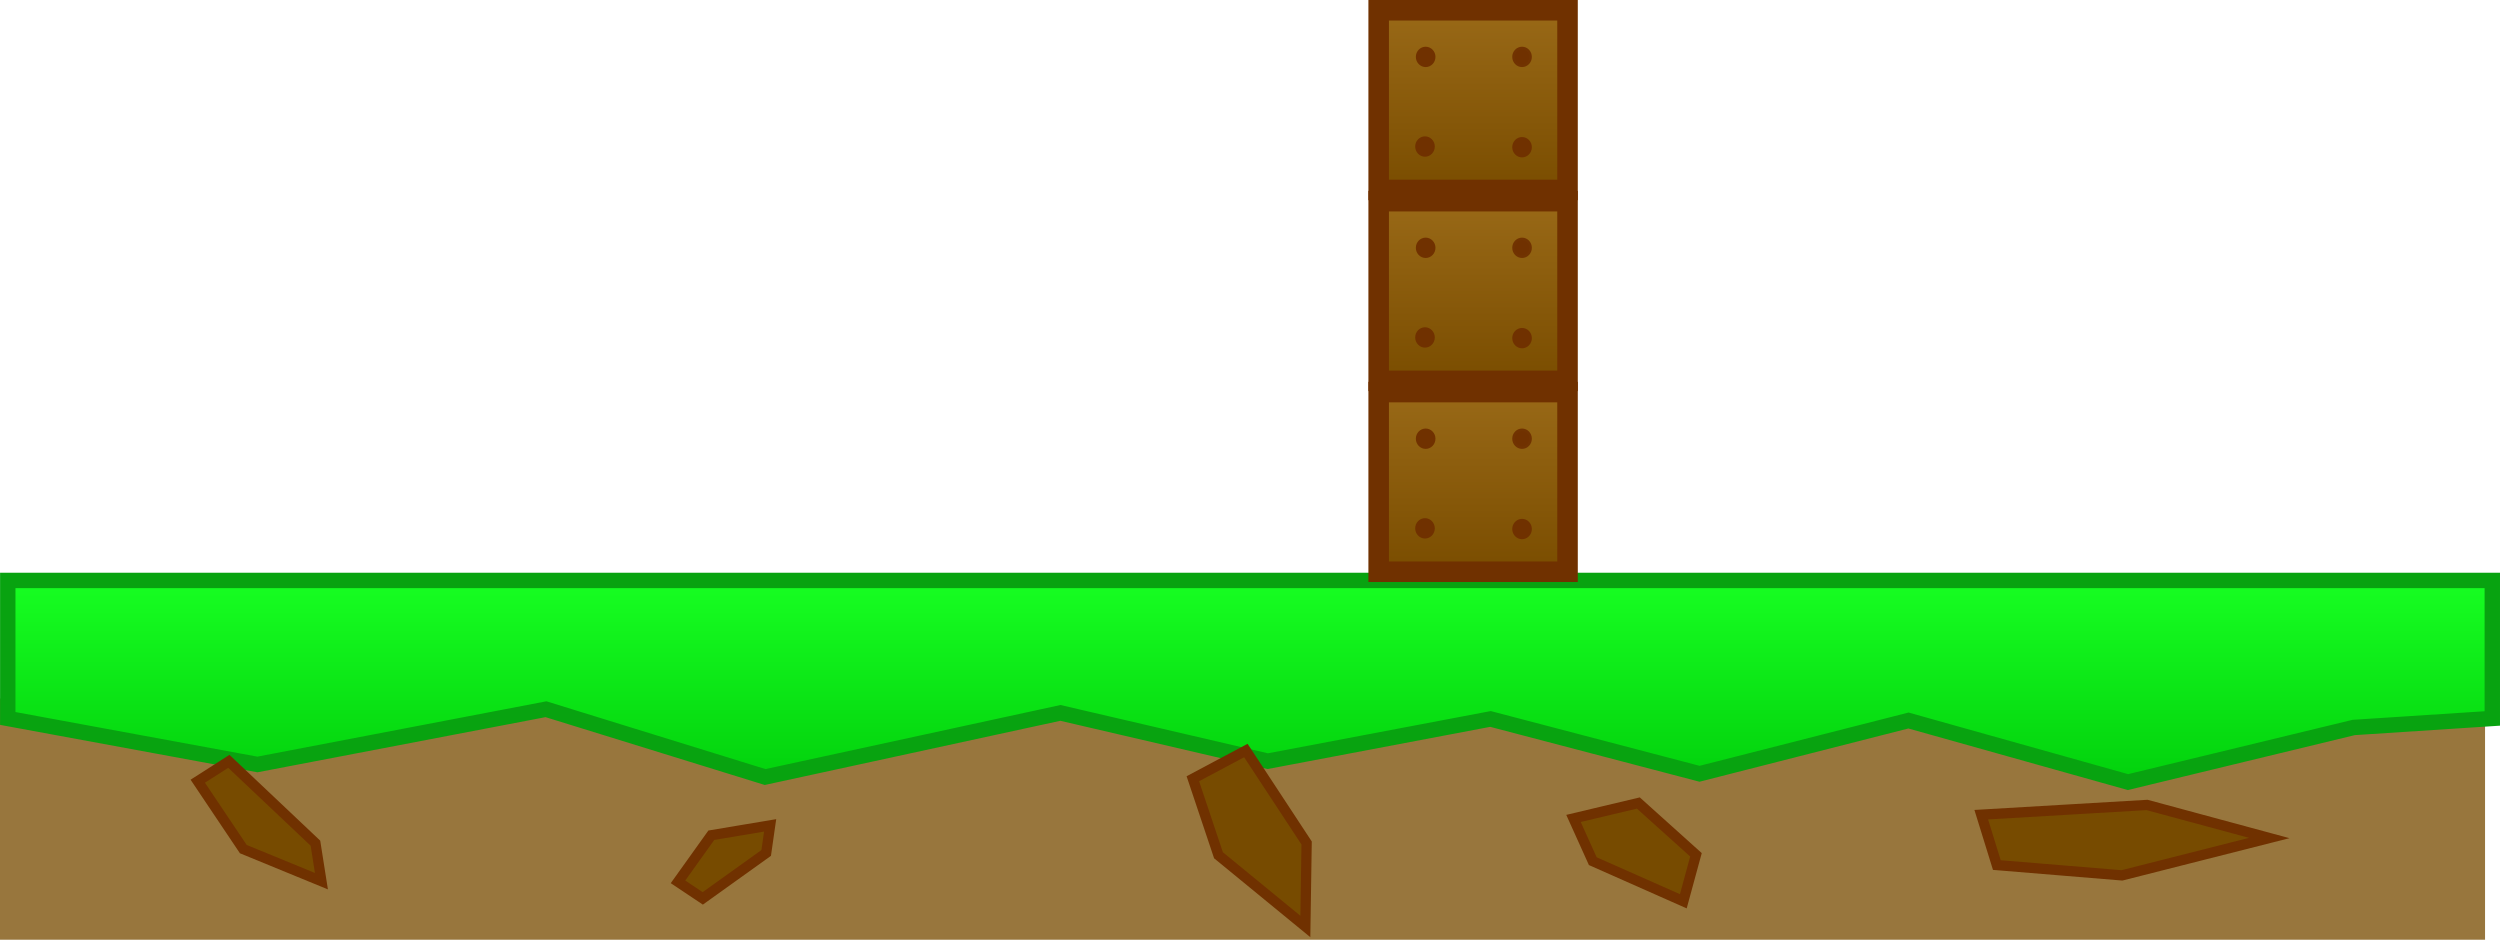 <svg version="1.1" xmlns="http://www.w3.org/2000/svg" xmlns:xlink="http://www.w3.org/1999/xlink" width="487.048" height="183.076" viewBox="0,0,487.048,183.076"><defs><linearGradient x1="240.531" y1="295" x2="240.531" y2="334.291" gradientUnits="userSpaceOnUse" id="color-1"><stop offset="0" stop-color="#17ff22"/><stop offset="1" stop-color="#02d10c"/></linearGradient><linearGradient x1="283.988" y1="258.308" x2="283.988" y2="293.313" gradientUnits="userSpaceOnUse" id="color-2"><stop offset="0" stop-color="#996917"/><stop offset="1" stop-color="#7a4d00"/></linearGradient><linearGradient x1="283.988" y1="221.116" x2="283.988" y2="256.12" gradientUnits="userSpaceOnUse" id="color-3"><stop offset="0" stop-color="#996917"/><stop offset="1" stop-color="#7a4d00"/></linearGradient><linearGradient x1="283.988" y1="183.924" x2="283.988" y2="218.928" gradientUnits="userSpaceOnUse" id="color-4"><stop offset="0" stop-color="#996917"/><stop offset="1" stop-color="#7a4d00"/></linearGradient></defs><g transform="translate(3,-181.924)"><g data-paper-data="{&quot;isPaintingLayer&quot;:true}" fill-rule="nonzero" stroke-linejoin="miter" stroke-miterlimit="10" stroke-dasharray="" stroke-dashoffset="0" style="mix-blend-mode: normal"><path d="M-3,365v-47h484.135v47z" fill="#98763d" stroke="none" stroke-width="0" stroke-linecap="butt"/><path d="M-1.486,321.893v-26.893h484.034v26.893l-27.006,1.757l-43.972,10.641l-42.762,-11.999l-40.705,10.378l-40.729,-10.68l-43.393,8.225l-40.39,-9.405l-57.532,12.493l-42.692,-13.209l-56.22,10.763z" fill="url(#color-1)" stroke="#08a310" stroke-width="3" stroke-linecap="butt"/><path d="M239.716,328.138l11.839,18.015l-0.247,16.268l-16.924,-13.878l-4.995,-14.906z" data-paper-data="{&quot;index&quot;:null}" fill="#774b00" stroke="#703100" stroke-width="2" stroke-linecap="round"/><path d="M44.4,347.346l-8.872,-13.228l6.054,-3.875l16.87,15.948l1.167,7.403z" data-paper-data="{&quot;index&quot;:null}" fill="#774b00" stroke="#703100" stroke-width="2" stroke-linecap="round"/><path d="M133.912,356.945l-4.825,-3.222l6.492,-9.08l11.458,-1.921l-0.77,5.374z" data-paper-data="{&quot;index&quot;:null}" fill="#774b00" stroke="#703100" stroke-width="2" stroke-linecap="round"/><path d="M382.985,340.64l32.298,-1.897l23.814,6.442l-28.699,7.28l-24.375,-2.01z" data-paper-data="{&quot;index&quot;:null}" fill="#774b00" stroke="#703100" stroke-width="2" stroke-linecap="round"/><path d="M316.182,338.365l11.225,10.092l-2.466,9.054l-17.639,-7.816l-3.756,-8.324z" data-paper-data="{&quot;index&quot;:null}" fill="#774b00" stroke="#703100" stroke-width="2" stroke-linecap="round"/><path d="M265.592,293.313v-35.004h36.792v35.004z" fill="url(#color-2)" stroke="#703100" stroke-width="4" stroke-linecap="butt"/><path d="M273.083,267.393c0,-0.957 0.744,-1.733 1.661,-1.733c0.917,0 1.661,0.776 1.661,1.733c0,0.957 -0.744,1.733 -1.661,1.733c-0.917,0 -1.661,-0.776 -1.661,-1.733z" fill="#703100" stroke="#703100" stroke-width="0.5" stroke-linecap="butt"/><path d="M291.863,267.393c0,-0.957 0.744,-1.733 1.661,-1.733c0.917,0 1.661,0.776 1.661,1.733c0,0.957 -0.744,1.733 -1.661,1.733c-0.917,0 -1.661,-0.776 -1.661,-1.733z" fill="#703100" stroke="#713301" stroke-width="0.5" stroke-linecap="butt"/><path d="M272.955,284.856c0,-0.957 0.744,-1.733 1.661,-1.733c0.917,0 1.661,0.776 1.661,1.733c0,0.957 -0.744,1.733 -1.661,1.733c-0.917,0 -1.661,-0.776 -1.661,-1.733z" fill="#703100" stroke="#703100" stroke-width="0.5" stroke-linecap="butt"/><path d="M291.863,284.989c0,-0.957 0.744,-1.733 1.661,-1.733c0.917,0 1.661,0.776 1.661,1.733c0,0.957 -0.744,1.733 -1.661,1.733c-0.917,0 -1.661,-0.776 -1.661,-1.733z" fill="#703100" stroke="#703100" stroke-width="0.5" stroke-linecap="butt"/><path d="M265.592,256.12v-35.004h36.792v35.004z" fill="url(#color-3)" stroke="#703100" stroke-width="4" stroke-linecap="butt"/><path d="M273.083,230.201c0,-0.957 0.744,-1.733 1.661,-1.733c0.917,0 1.661,0.776 1.661,1.733c0,0.957 -0.744,1.733 -1.661,1.733c-0.917,0 -1.661,-0.776 -1.661,-1.733z" fill="#703100" stroke="#703100" stroke-width="0.5" stroke-linecap="butt"/><path d="M291.863,230.201c0,-0.957 0.744,-1.733 1.661,-1.733c0.917,0 1.661,0.776 1.661,1.733c0,0.957 -0.744,1.733 -1.661,1.733c-0.917,0 -1.661,-0.776 -1.661,-1.733z" fill="#703100" stroke="#713301" stroke-width="0.5" stroke-linecap="butt"/><path d="M272.955,247.664c0,-0.957 0.744,-1.733 1.661,-1.733c0.917,0 1.661,0.776 1.661,1.733c0,0.957 -0.744,1.733 -1.661,1.733c-0.917,0 -1.661,-0.776 -1.661,-1.733z" fill="#703100" stroke="#703100" stroke-width="0.5" stroke-linecap="butt"/><path d="M291.863,247.797c0,-0.957 0.744,-1.733 1.661,-1.733c0.917,0 1.661,0.776 1.661,1.733c0,0.957 -0.744,1.733 -1.661,1.733c-0.917,0 -1.661,-0.776 -1.661,-1.733z" fill="#703100" stroke="#703100" stroke-width="0.5" stroke-linecap="butt"/><path d="M265.592,218.928v-35.004h36.792v35.004z" fill="url(#color-4)" stroke="#703100" stroke-width="4" stroke-linecap="butt"/><path d="M273.083,193.009c0,-0.957 0.744,-1.733 1.661,-1.733c0.917,0 1.661,0.776 1.661,1.733c0,0.957 -0.744,1.733 -1.661,1.733c-0.917,0 -1.661,-0.776 -1.661,-1.733z" fill="#703100" stroke="#703100" stroke-width="0.5" stroke-linecap="butt"/><path d="M291.863,193.009c0,-0.957 0.744,-1.733 1.661,-1.733c0.917,0 1.661,0.776 1.661,1.733c0,0.957 -0.744,1.733 -1.661,1.733c-0.917,0 -1.661,-0.776 -1.661,-1.733z" fill="#703100" stroke="#713301" stroke-width="0.5" stroke-linecap="butt"/><path d="M272.955,210.472c0,-0.957 0.744,-1.733 1.661,-1.733c0.917,0 1.661,0.776 1.661,1.733c0,0.957 -0.744,1.733 -1.661,1.733c-0.917,0 -1.661,-0.776 -1.661,-1.733z" fill="#703100" stroke="#703100" stroke-width="0.5" stroke-linecap="butt"/><path d="M291.863,210.605c0,-0.957 0.744,-1.733 1.661,-1.733c0.917,0 1.661,0.776 1.661,1.733c0,0.957 -0.744,1.733 -1.661,1.733c-0.917,0 -1.661,-0.776 -1.661,-1.733z" fill="#703100" stroke="#703100" stroke-width="0.5" stroke-linecap="butt"/></g></g></svg>